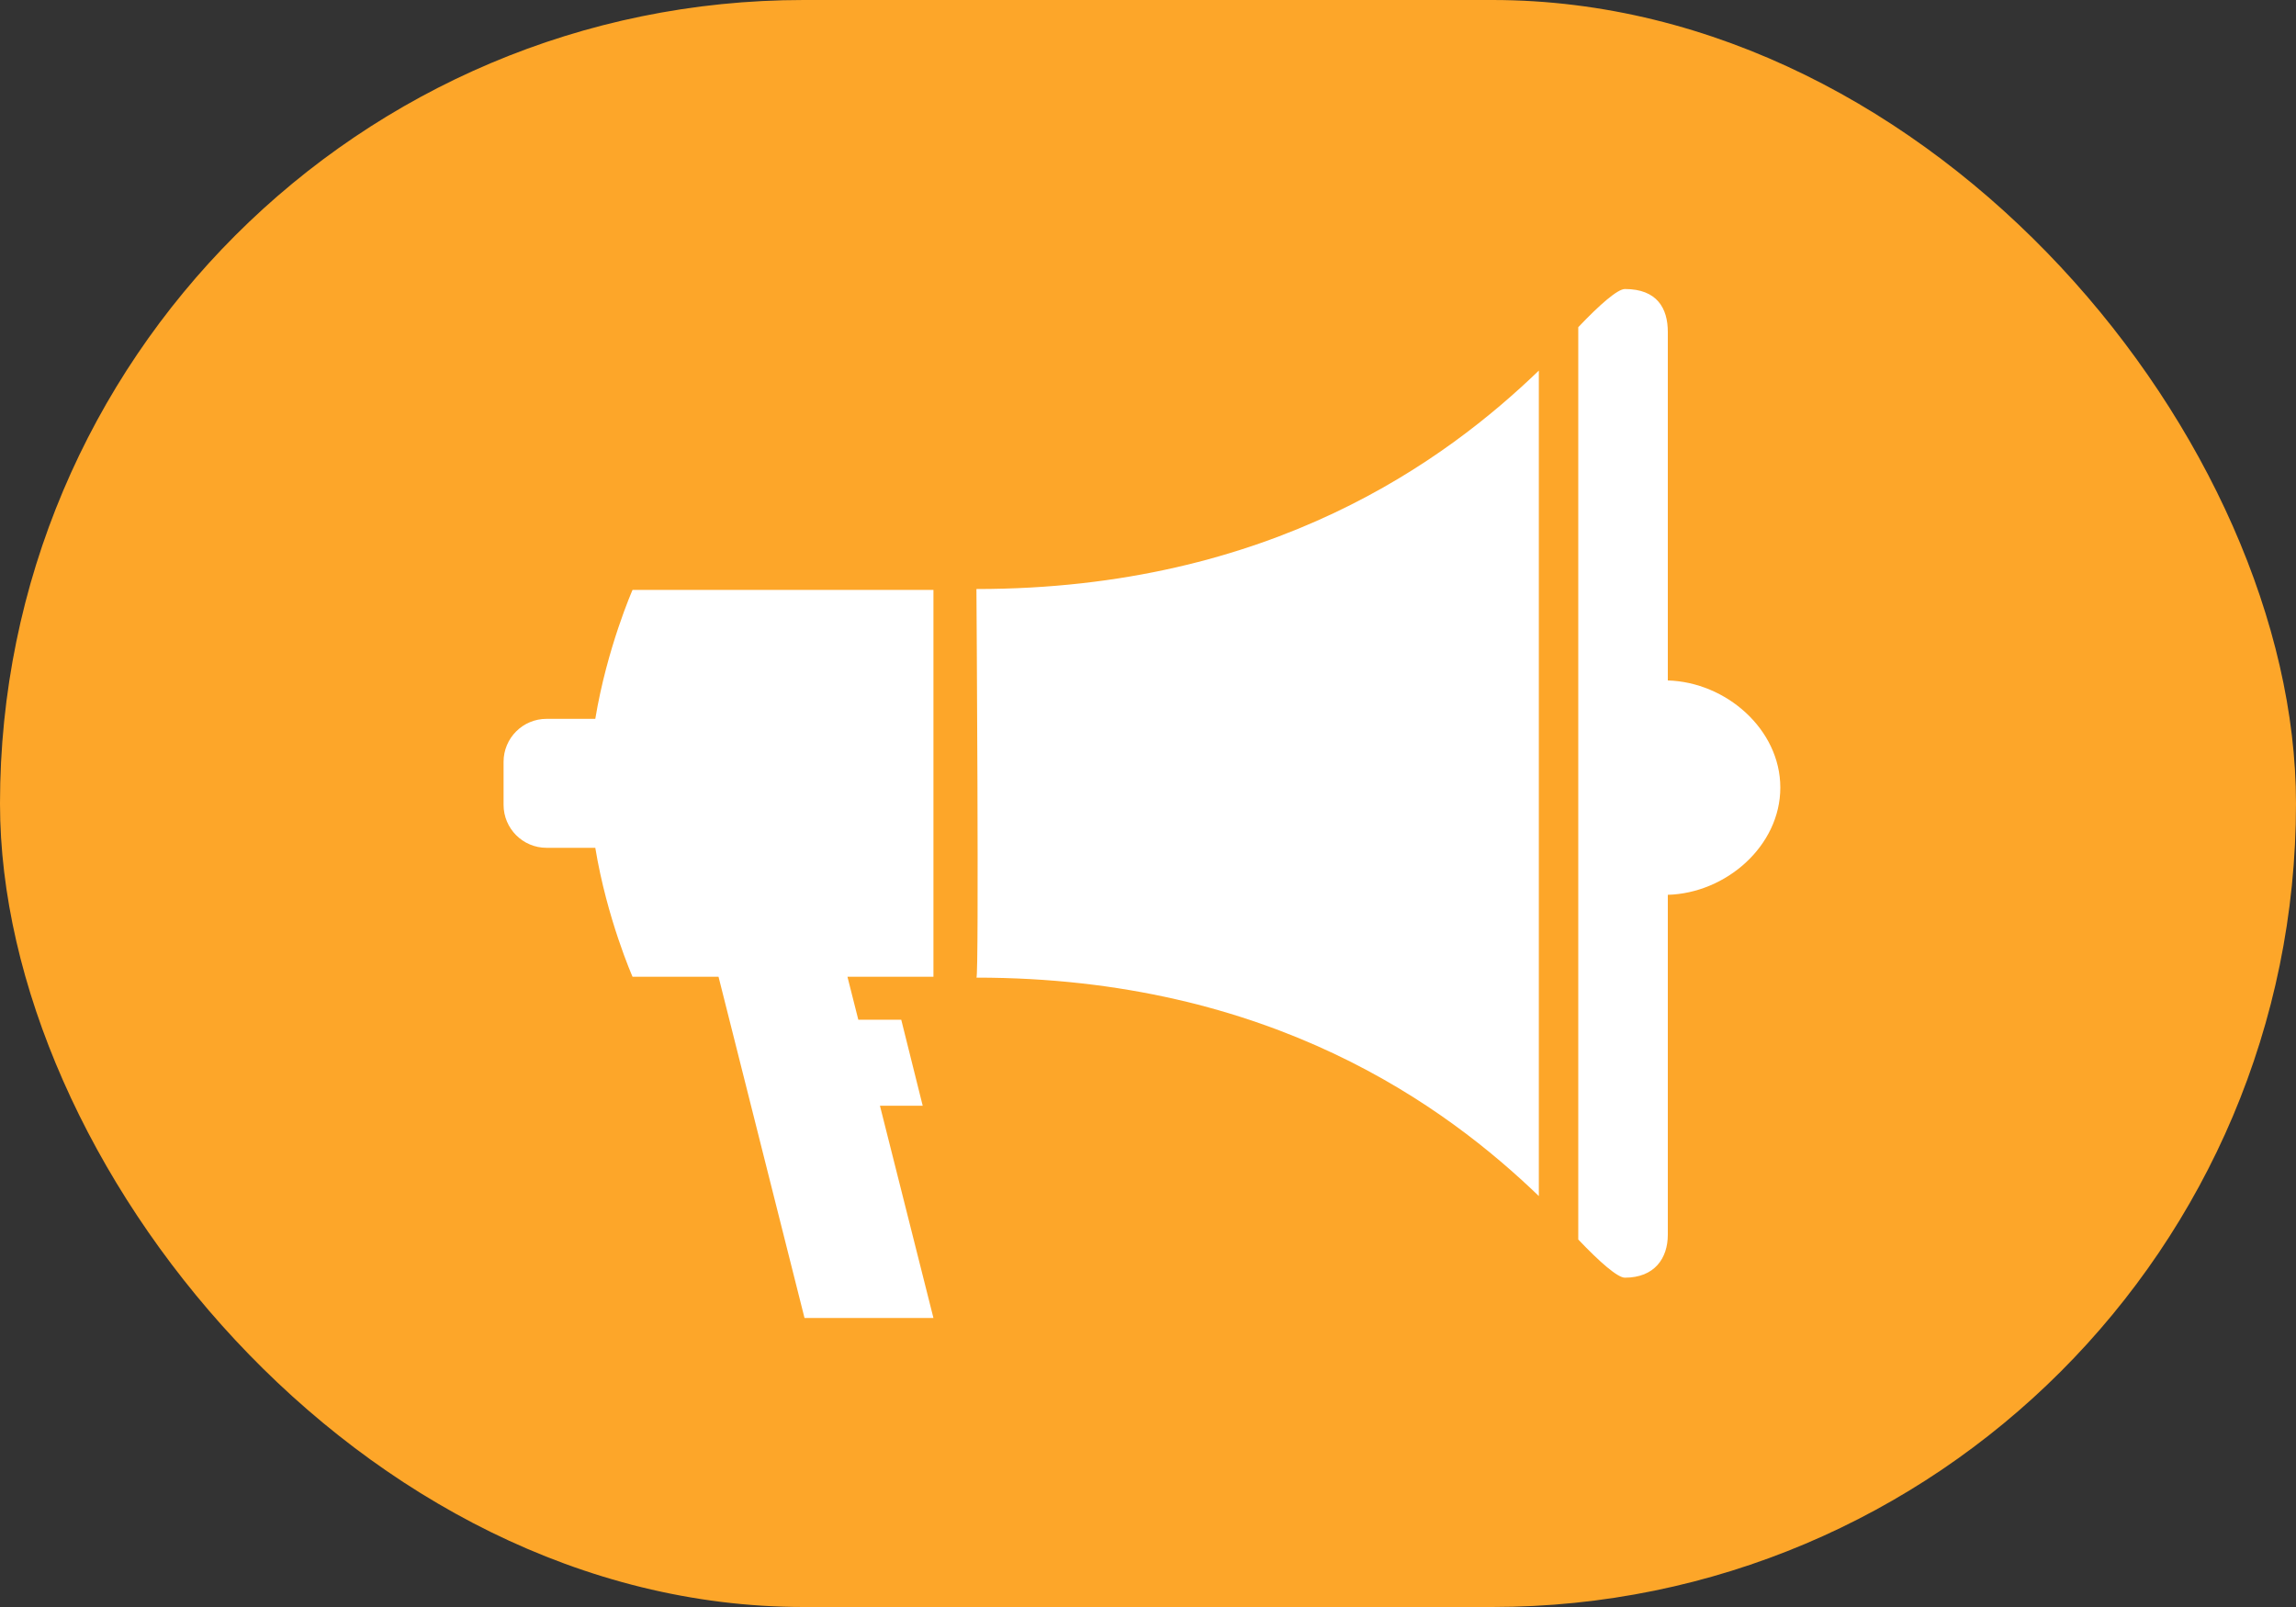 <svg width="40" height="28" viewBox="0 0 40 28" fill="none" xmlns="http://www.w3.org/2000/svg">
<rect x="0" y="0" width="40" height="28" fill="#333333" stroke="none"/>
<rect width="40" height="28" rx="14" fill="#FDA629"/>
<path d="M29.056 15.591V21.513C29.056 21.927 28.822 22.262 28.308 22.262C28.183 22.262 27.875 21.996 27.496 21.597V5.701C27.875 5.301 28.183 5.036 28.308 5.036C28.869 5.036 29.056 5.371 29.056 5.784V11.856C30.071 11.885 31.016 12.708 31.016 13.723C31.016 14.739 30.071 15.562 29.056 15.591ZM17.011 17.034C17.058 17.034 17.011 10.263 17.011 10.263C22.154 10.263 25.203 8.005 26.809 6.457V20.84C25.203 19.293 22.154 17.034 17.011 17.034ZM14.016 22.964L12.518 17.019H11.02C11.02 17.019 10.574 16.008 10.371 14.772C9.99 14.772 9.656 14.772 9.521 14.772C9.108 14.772 8.773 14.436 8.773 14.022V13.274C8.773 12.86 9.108 12.525 9.521 12.525C9.656 12.525 9.99 12.525 10.371 12.525C10.575 11.289 11.02 10.278 11.02 10.278H16.262V17.019H14.764L14.953 17.767H15.701L16.075 19.266H15.33L16.262 22.964H14.016Z" fill="white"/>
</svg>
